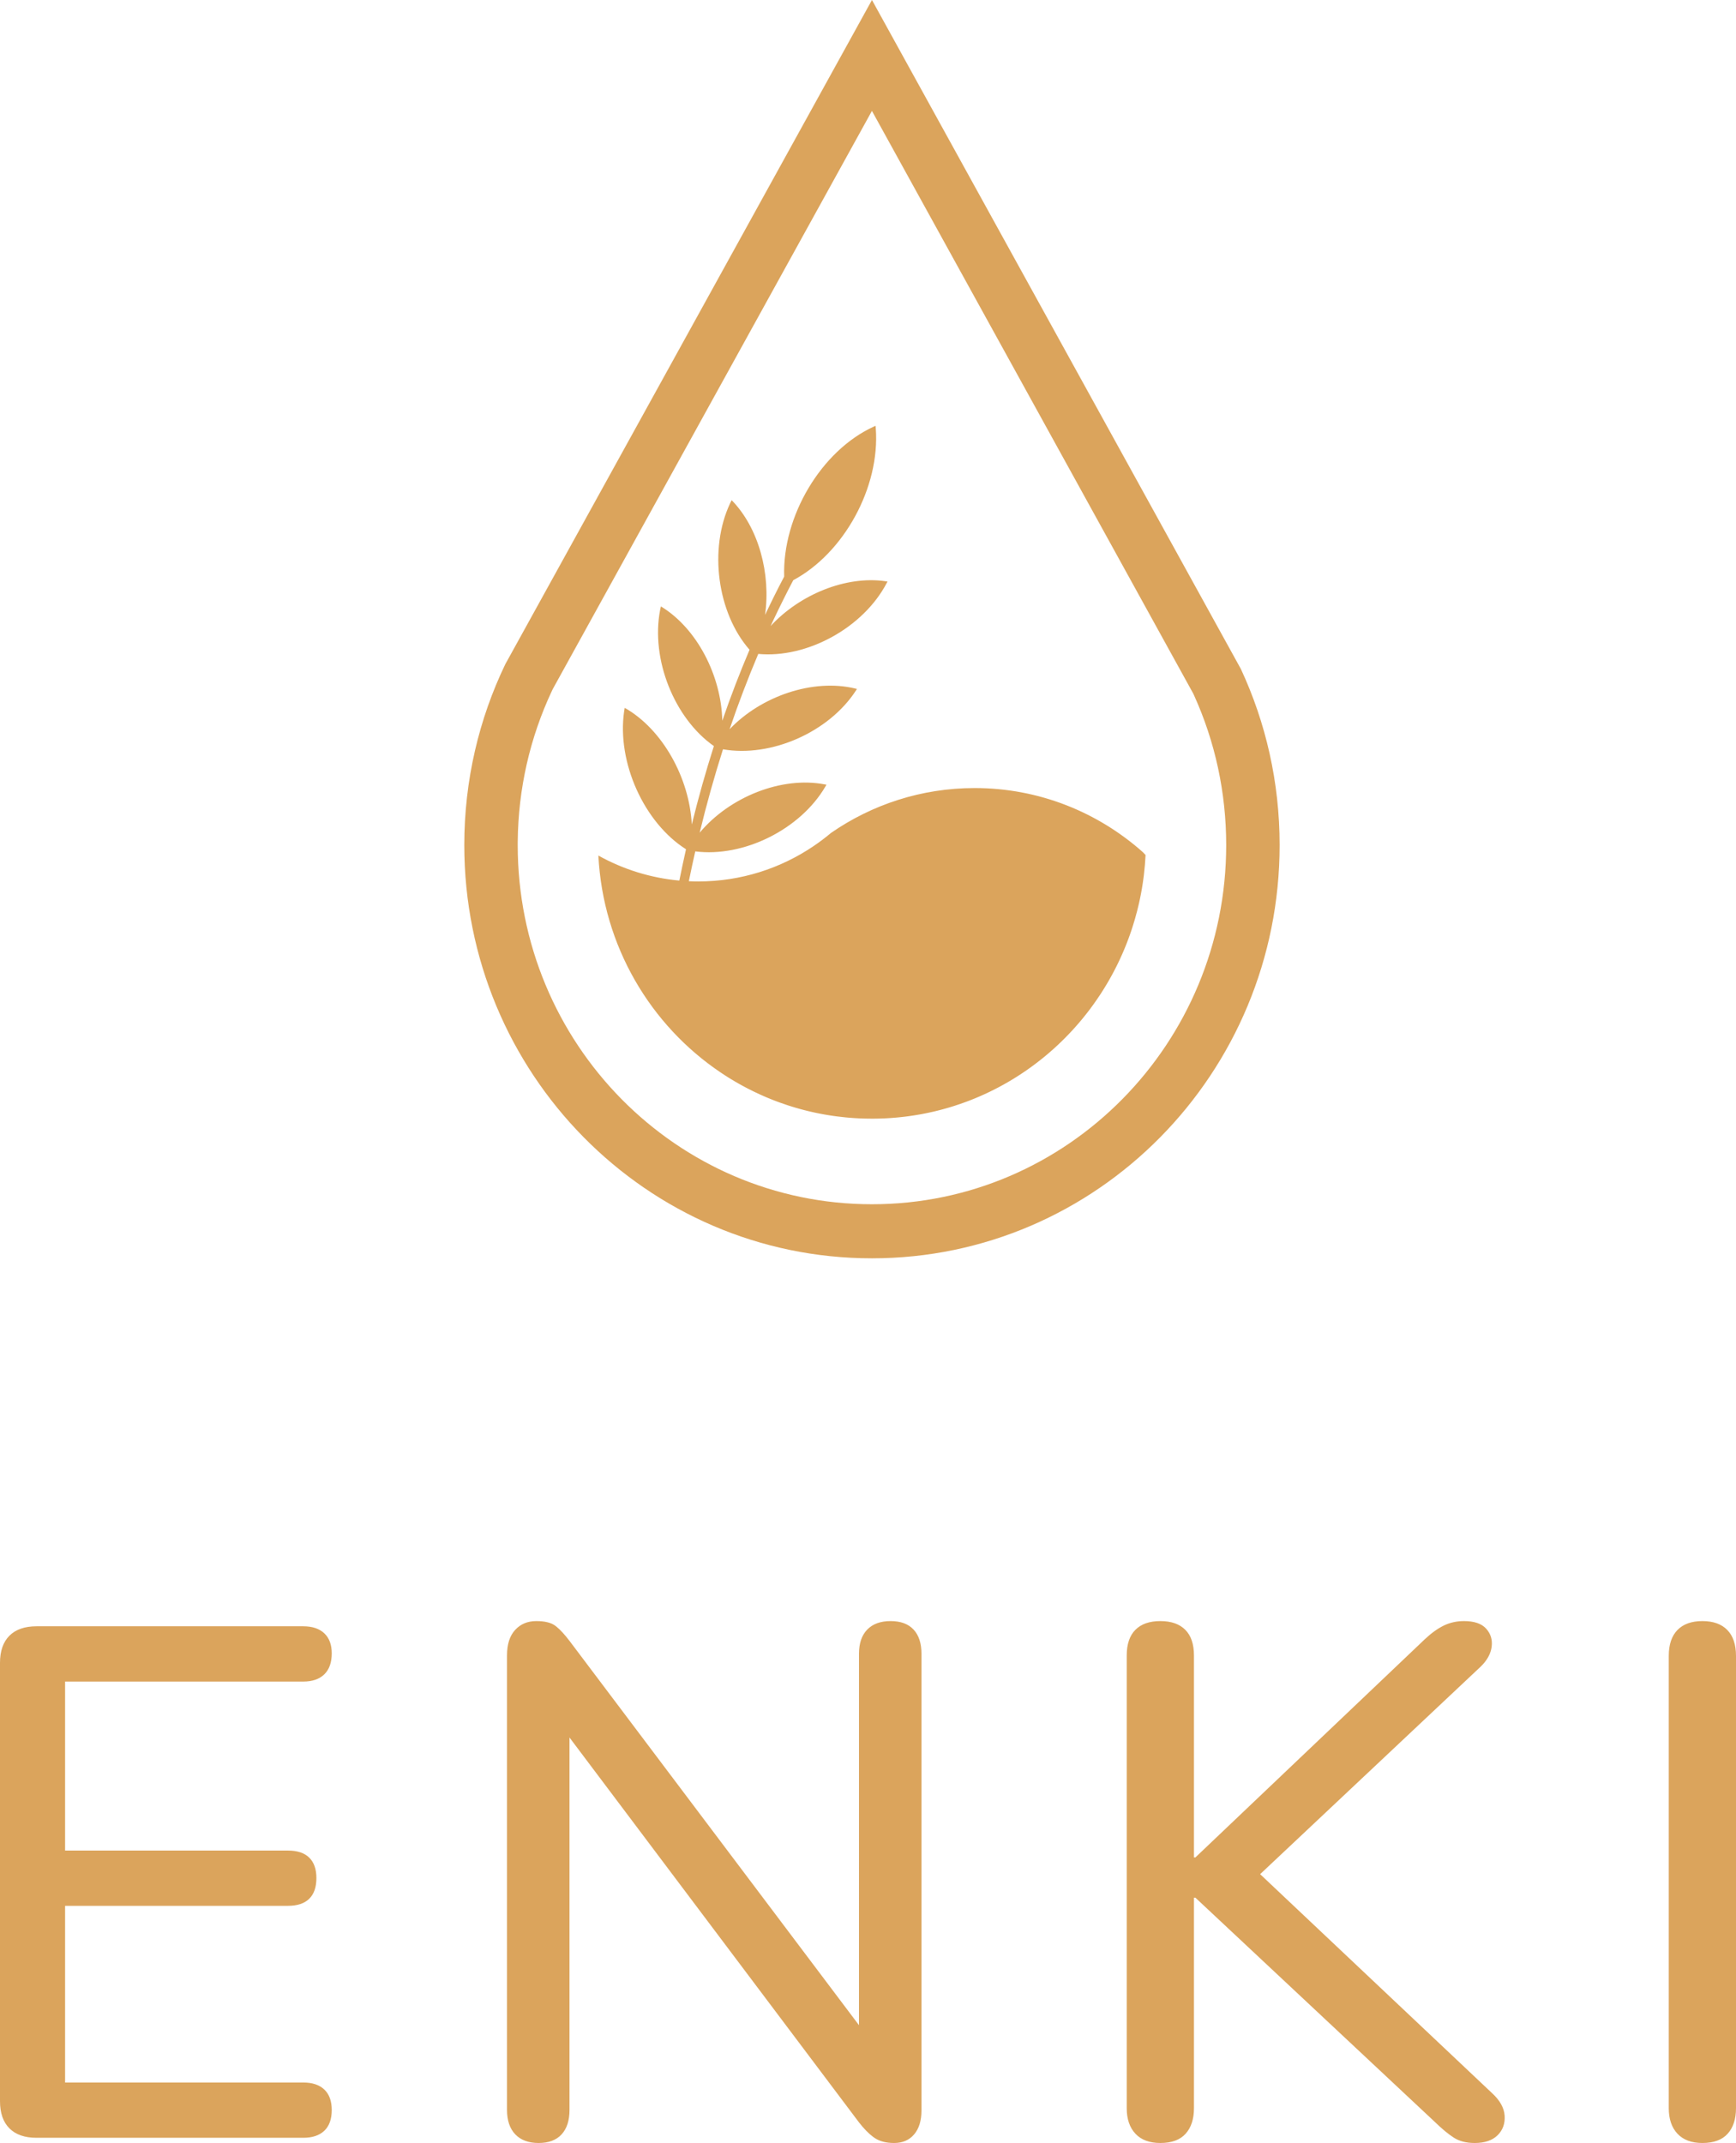 <?xml version="1.0" encoding="UTF-8"?>
<svg width="500px" height="617px" viewBox="0 0 500 617" version="1.1" xmlns="http://www.w3.org/2000/svg" xmlns:xlink="http://www.w3.org/1999/xlink">
    <title>enki-logo-2</title>
    <g id="页面-1" stroke="none" stroke-width="1" fill="none" fill-rule="evenodd">
        <g id="enki-logo-2" fill="#DBA45C">
            <path d="M251.139,0 L357.402,192.626 C364.556,208.001 368.555,225.18 368.555,243.305 C368.555,309.018 315.986,362.288 251.139,362.288 C186.292,362.288 133.724,309.018 133.724,243.305 C133.724,224.631 137.969,206.962 145.535,191.235 L251.139,0 Z M251.132,31.93 L159.196,198.414 L158.937,198.96 C152.642,212.38 149.263,227.067 149.116,242.268 L149.111,243.305 C149.111,300.426 194.797,346.721 251.139,346.721 C307.482,346.721 353.167,300.426 353.167,243.305 C353.167,228.194 349.977,213.57 343.898,200.167 L343.686,199.708 L251.132,31.93 Z M252.179,122.611 L252.239,123.289 C253.52,140.304 243.046,159.269 228.477,167.045 C226.487,170.816 224.591,174.649 222.739,178.555 C222.473,179.11 222.213,179.69 221.948,180.245 C230.347,171.16 243.644,165.673 255.121,167.353 L255.585,167.425 L255.638,167.414 L255.361,167.915 C248.597,180.778 232.393,189.597 218.396,188.273 C215.424,195.293 212.659,202.518 210.131,209.967 C219.226,200.394 234.215,195.297 246.344,198.242 L246.776,198.351 L246.828,198.339 L246.52,198.82 C238.69,210.891 221.964,218.137 208.232,215.734 C205.751,223.532 203.502,231.529 201.518,239.745 C210.115,229.458 225.099,223.437 237.566,225.839 L238,225.927 L238.052,225.915 L237.75,226.423 C230.489,238.868 214.092,246.899 200.247,245.129 C199.601,247.965 198.984,250.829 198.398,253.717 C199.301,253.76 200.208,253.781 201.12,253.781 C213.41,253.781 224.835,250.029 234.341,243.594 L234.363,243.576 C236.09,242.409 237.751,241.152 239.343,239.813 C251.129,231.658 265.379,226.891 280.728,226.891 C299.299,226.891 316.261,233.87 329.2,245.381 C329.449,245.643 329.697,245.905 329.944,246.168 C329.85,248.076 329.69,249.967 329.467,251.837 L329.456,251.917 L329.455,251.923 L329.428,252.153 L329.395,252.423 L329.387,252.474 L329.393,252.422 L329.363,252.657 L329.359,252.691 L329.36,252.693 L329.274,253.333 C329.246,253.532 329.218,253.73 329.189,253.928 L329.091,254.583 L329.091,254.583 C329.066,254.74 329.042,254.898 329.016,255.055 C328.975,255.315 328.932,255.574 328.888,255.832 L328.81,256.278 C328.772,256.493 328.734,256.707 328.694,256.921 C328.657,257.122 328.619,257.322 328.581,257.522 C328.53,257.788 328.477,258.053 328.423,258.318 C328.401,258.428 328.379,258.537 328.356,258.646 C328.302,258.908 328.246,259.169 328.189,259.43 C328.155,259.586 328.121,259.743 328.086,259.899 L327.983,260.349 C327.844,260.957 327.697,261.562 327.543,262.164 L327.511,262.29 C327.119,263.82 326.683,265.333 326.204,266.826 C326.188,266.876 326.172,266.928 326.155,266.979 C326.052,267.3 325.946,267.62 325.839,267.939 C325.817,268.004 325.795,268.067 325.774,268.131 C325.663,268.457 325.55,268.783 325.435,269.108 C325.416,269.163 325.396,269.219 325.376,269.275 C325.271,269.571 325.164,269.865 325.055,270.159 C324.984,270.351 324.913,270.542 324.84,270.733 C324.777,270.9 324.714,271.066 324.65,271.232 C324.574,271.428 324.499,271.622 324.422,271.816 C324.348,272.002 324.274,272.189 324.198,272.375 C324.133,272.537 324.068,272.697 324.002,272.857 C323.911,273.079 323.818,273.302 323.724,273.525 C323.661,273.673 323.599,273.821 323.535,273.968 C323.457,274.151 323.378,274.334 323.298,274.517 C323.207,274.723 323.117,274.928 323.025,275.133 L322.807,275.614 L322.807,275.614 C322.726,275.792 322.644,275.969 322.562,276.146 C322.478,276.328 322.393,276.509 322.307,276.689 C322.228,276.856 322.149,277.023 322.069,277.189 C321.968,277.398 321.867,277.605 321.764,277.812 L321.666,278.012 L321.566,278.212 C321.462,278.42 321.357,278.627 321.251,278.834 L321.009,279.304 L320.729,279.838 C320.643,280.002 320.556,280.164 320.469,280.326 C320.363,280.523 320.256,280.72 320.149,280.916 L319.907,281.353 L319.907,281.353 C319.802,281.543 319.695,281.732 319.588,281.921 C319.509,282.06 319.429,282.2 319.349,282.34 C319.224,282.557 319.098,282.773 318.971,282.988 C318.899,283.112 318.826,283.234 318.753,283.357 C318.624,283.574 318.494,283.79 318.363,284.005 L318.139,284.372 L318.139,284.372 C318.027,284.554 317.914,284.736 317.8,284.917 C317.7,285.077 317.6,285.236 317.499,285.394 L317.285,285.73 C317.148,285.942 317.011,286.153 316.873,286.363 C316.237,287.332 315.58,288.286 314.903,289.224 C314.804,289.363 314.703,289.501 314.602,289.639 C314.482,289.804 314.362,289.967 314.241,290.131 C314.073,290.357 313.904,290.582 313.734,290.806 C313.677,290.881 313.62,290.956 313.563,291.031 C313.419,291.22 313.274,291.408 313.127,291.595 C313.024,291.728 312.921,291.86 312.818,291.991 C312.706,292.133 312.593,292.275 312.48,292.416 C312.354,292.574 312.227,292.731 312.1,292.888 C311.967,293.051 311.834,293.214 311.7,293.377 C311.591,293.509 311.481,293.641 311.371,293.772 C311.25,293.918 311.127,294.063 311.005,294.208 C310.871,294.365 310.737,294.522 310.602,294.679 L310.216,295.124 L310.216,295.124 C310.102,295.254 309.987,295.384 309.872,295.514 C309.728,295.677 309.583,295.84 309.437,296.002 C309.325,296.126 309.212,296.251 309.098,296.375 C308.951,296.537 308.802,296.698 308.654,296.859 C308.546,296.975 308.438,297.09 308.33,297.205 C308.18,297.365 308.03,297.524 307.879,297.683 C307.76,297.807 307.641,297.931 307.522,298.055 C307.369,298.213 307.216,298.37 307.062,298.527 C306.926,298.665 306.789,298.803 306.652,298.941 L306.332,299.26 L306.332,299.26 C306.153,299.438 305.973,299.615 305.792,299.791 L305.476,300.096 L305.476,300.096 C305.309,300.258 305.14,300.419 304.971,300.579 C304.853,300.69 304.735,300.801 304.617,300.912 C304.482,301.038 304.347,301.163 304.211,301.288 C304.059,301.428 303.906,301.568 303.753,301.707 C303.595,301.851 303.436,301.994 303.276,302.136 L302.944,302.431 L302.944,302.431 C302.745,302.606 302.545,302.781 302.344,302.955 L302.054,303.205 L301.536,303.645 C301.401,303.759 301.266,303.872 301.13,303.985 C300.961,304.125 300.791,304.265 300.62,304.405 L300.268,304.691 L300.268,304.691 C299.953,304.945 299.635,305.198 299.316,305.447 C298.896,305.776 298.472,306.101 298.045,306.421 C297.867,306.555 297.689,306.687 297.51,306.819 C297.484,306.838 297.459,306.857 297.433,306.876 C297.145,307.087 296.856,307.297 296.565,307.505 L296.256,307.725 C296.044,307.875 295.83,308.024 295.616,308.173 L295.262,308.417 L295.262,308.417 C295.072,308.547 294.882,308.676 294.691,308.804 C294.552,308.898 294.413,308.991 294.273,309.083 C294.075,309.214 293.877,309.344 293.678,309.474 C293.563,309.549 293.447,309.623 293.331,309.698 C293.127,309.829 292.922,309.959 292.717,310.088 L292.277,310.363 C292.105,310.47 291.933,310.576 291.76,310.681 C291.604,310.777 291.447,310.872 291.29,310.966 C291.099,311.08 290.908,311.194 290.716,311.307 C290.591,311.381 290.465,311.454 290.339,311.528 C290.132,311.648 289.924,311.767 289.716,311.886 C289.583,311.961 289.449,312.037 289.315,312.112 C289.098,312.234 288.88,312.355 288.661,312.475 L288.309,312.667 L288.309,312.667 C288.111,312.774 287.913,312.881 287.714,312.987 C287.55,313.074 287.386,313.16 287.222,313.245 C287.034,313.344 286.845,313.441 286.656,313.538 C286.496,313.62 286.336,313.701 286.176,313.782 C286.005,313.868 285.834,313.953 285.663,314.037 C285.497,314.119 285.331,314.201 285.164,314.282 C284.935,314.393 284.704,314.503 284.474,314.612 C284.364,314.664 284.254,314.716 284.143,314.768 C283.94,314.863 283.735,314.957 283.531,315.051 C283.35,315.133 283.169,315.215 282.987,315.296 L282.561,315.486 C282.353,315.577 282.145,315.668 281.936,315.758 C281.778,315.826 281.619,315.894 281.459,315.961 C281.263,316.044 281.066,316.126 280.87,316.207 L280.364,316.413 C280.165,316.494 279.966,316.573 279.767,316.652 C279.63,316.706 279.492,316.76 279.354,316.814 C279.135,316.898 278.916,316.982 278.697,317.065 L278.227,317.241 C277.082,317.665 275.924,318.063 274.755,318.434 L274.277,318.584 L274.277,318.584 C274.082,318.645 273.887,318.704 273.692,318.763 C273.511,318.818 273.33,318.872 273.149,318.925 C272.941,318.986 272.733,319.046 272.524,319.106 C272.356,319.154 272.187,319.201 272.019,319.248 C271.829,319.3 271.638,319.352 271.448,319.404 C271.245,319.458 271.041,319.512 270.837,319.565 C270.687,319.605 270.537,319.643 270.386,319.681 C270.154,319.74 269.922,319.798 269.689,319.855 C269.503,319.9 269.317,319.945 269.131,319.989 C268.946,320.033 268.762,320.076 268.577,320.118 C268.352,320.169 268.125,320.22 267.899,320.27 C267.749,320.303 267.598,320.335 267.448,320.367 C267.227,320.414 267.006,320.46 266.784,320.505 C266.585,320.546 266.386,320.586 266.186,320.625 L265.717,320.715 C265.463,320.763 265.208,320.81 264.953,320.856 C264.822,320.879 264.691,320.902 264.56,320.925 C264.304,320.97 264.049,321.013 263.793,321.054 L263.321,321.13 L263.321,321.13 C263.104,321.164 262.886,321.197 262.669,321.23 C262.457,321.261 262.245,321.292 262.032,321.321 C261.876,321.343 261.72,321.365 261.563,321.386 C261.33,321.417 261.097,321.447 260.863,321.476 L260.318,321.542 C260.098,321.568 259.877,321.593 259.656,321.617 L259.397,321.645 L259.137,321.671 C258.91,321.695 258.683,321.717 258.455,321.738 C258.295,321.753 258.134,321.767 257.974,321.781 C257.719,321.803 257.464,321.824 257.209,321.844 C257.064,321.855 256.918,321.866 256.772,321.877 L256.052,321.925 L255.36,321.965 C255.188,321.974 255.015,321.983 254.842,321.991 C254.628,322.001 254.415,322.01 254.201,322.018 C253.993,322.026 253.784,322.033 253.574,322.04 C253.38,322.046 253.186,322.051 252.992,322.055 C252.79,322.06 252.586,322.064 252.383,322.067 L251.762,322.075 L251.139,322.077 L250.171,322.069 L249.778,322.065 C249.421,322.059 249.065,322.051 248.71,322.04 L248.401,322.03 C248.107,322.02 247.812,322.008 247.518,321.994 L247.288,321.984 C246.906,321.965 246.526,321.944 246.146,321.92 C246.113,321.917 246.08,321.915 246.047,321.913 C245.704,321.891 245.362,321.867 245.021,321.84 C244.952,321.835 244.884,321.83 244.816,321.824 C244.456,321.795 244.096,321.764 243.737,321.73 C243.658,321.722 243.579,321.715 243.5,321.707 C242.733,321.633 241.97,321.547 241.21,321.45 L241.143,321.442 C240.779,321.395 240.417,321.346 240.055,321.294 L239.713,321.245 L239.713,321.245 C239.418,321.201 239.124,321.157 238.831,321.11 L238.702,321.09 C238.322,321.029 237.943,320.965 237.565,320.898 L237.46,320.88 C237.144,320.824 236.83,320.766 236.516,320.707 C236.427,320.69 236.339,320.673 236.25,320.656 C235.944,320.596 235.64,320.536 235.336,320.473 L234.96,320.395 C234.686,320.337 234.412,320.277 234.14,320.217 C234.011,320.188 233.882,320.159 233.753,320.13 C233.455,320.062 233.156,319.992 232.858,319.92 C232.799,319.906 232.739,319.892 232.68,319.877 C232.324,319.791 231.969,319.702 231.616,319.611 C231.578,319.601 231.539,319.591 231.501,319.581 C231.2,319.503 230.899,319.423 230.599,319.341 C230.504,319.315 230.408,319.289 230.312,319.262 C229.989,319.173 229.668,319.082 229.347,318.989 L229.131,318.925 C228.808,318.831 228.487,318.734 228.166,318.635 L228.074,318.607 C227.724,318.498 227.375,318.388 227.027,318.275 L226.848,318.217 C226.165,317.993 225.486,317.76 224.81,317.517 L224.58,317.435 C224.263,317.32 223.946,317.203 223.63,317.084 L223.373,316.986 C223.121,316.89 222.869,316.792 222.617,316.694 L222.345,316.586 L222.345,316.586 C222.049,316.468 221.755,316.349 221.462,316.229 C221.34,316.178 221.218,316.128 221.097,316.077 C220.87,315.983 220.645,315.887 220.42,315.791 L220.184,315.689 C219.888,315.561 219.592,315.431 219.298,315.299 L218.99,315.161 C218.343,314.868 217.701,314.566 217.064,314.257 L216.922,314.188 L216.922,314.188 C216.272,313.87 215.626,313.544 214.986,313.209 L214.814,313.119 C214.504,312.955 214.194,312.79 213.886,312.622 L213.702,312.521 L213.702,312.521 C213.468,312.393 213.235,312.265 213.003,312.134 C212.885,312.068 212.767,312.002 212.65,311.935 C212.367,311.775 212.085,311.613 211.805,311.449 L211.696,311.385 L211.696,311.385 C211.431,311.23 211.167,311.073 210.903,310.915 L210.534,310.691 C210.306,310.552 210.078,310.411 209.851,310.27 C209.786,310.229 209.722,310.189 209.658,310.149 C209.371,309.969 209.086,309.788 208.802,309.605 C208.712,309.546 208.622,309.488 208.532,309.429 C208.319,309.291 208.107,309.151 207.896,309.011 C207.828,308.965 207.759,308.919 207.691,308.873 C207.656,308.85 207.621,308.827 207.586,308.803 C187.361,295.211 173.678,272.424 172.343,246.327 C179.376,250.24 187.267,252.763 195.658,253.532 C196.269,250.499 196.915,247.496 197.582,244.515 C185.5,236.861 177.634,219.502 179.759,204.809 L179.827,204.364 L179.93,203.817 L179.956,203.812 C190.824,209.98 198.562,223.975 199.25,237.389 C201.146,229.661 203.275,222.132 205.611,214.807 C194.185,206.796 187.382,189.756 190.132,175.584 L190.221,175.142 L190.356,174.615 L190.382,174.61 C200.759,180.911 207.74,194.544 208.035,207.518 C210.437,200.51 213.072,193.701 215.881,187.075 C206.588,176.479 204.089,158.068 210.282,144.912 L210.487,144.484 L210.743,144.015 C218.524,151.98 222.03,165.174 220.35,177.053 C222.126,173.301 223.946,169.623 225.859,166.007 C225.295,148.655 236.558,129.705 251.668,122.827 L252.127,122.623 L252.179,122.611 Z" id="蒙版"></path>
            <path d="M87.348,615.499 C89.97,615.499 91.993,614.821 93.416,613.467 C94.839,612.112 95.55,610.123 95.55,607.499 C95.55,604.929 94.839,602.968 93.416,601.614 C91.993,600.261 89.97,599.584 87.348,599.584 L87.348,599.584 L18.747,599.584 L18.747,548.717 L82.925,548.717 C85.632,548.717 87.676,548.04 89.057,546.687 C90.437,545.333 91.128,543.343 91.128,540.717 C91.128,538.147 90.437,536.186 89.057,534.832 C87.676,533.479 85.632,532.802 82.925,532.802 L82.925,532.802 L18.747,532.802 L18.747,484.148 L87.348,484.148 C89.97,484.148 91.993,483.45 93.416,482.056 C94.839,480.661 95.55,478.65 95.55,476.024 C95.55,473.537 94.839,471.617 93.416,470.263 C91.993,468.91 89.97,468.233 87.348,468.233 L87.348,468.233 L10.518,468.233 C7.122,468.233 4.52,469.138 2.712,470.947 C0.904,472.756 0,475.36 0,478.759 L0,478.759 L0,604.973 C0,608.371 0.904,610.975 2.712,612.785 C4.52,614.594 7.122,615.499 10.518,615.499 L10.518,615.499 L87.348,615.499 Z M257.541,617 C259.97,617 261.887,616.171 263.293,614.513 C264.699,612.855 265.401,610.561 265.401,607.633 L265.401,607.633 L265.401,476.138 C265.401,473.127 264.643,470.806 263.127,469.177 C261.61,467.547 259.403,466.732 256.507,466.732 C253.611,466.732 251.37,467.547 249.784,469.177 C248.197,470.806 247.404,473.127 247.404,476.138 L247.404,476.138 L247.402,583.082 L164.075,472.493 C162.654,470.626 161.391,469.245 160.283,468.35 L159.876,468.037 C158.674,467.167 156.872,466.732 154.47,466.732 C151.96,466.732 149.926,467.582 148.367,469.281 C146.808,470.98 146.029,473.417 146.029,476.592 L146.029,476.592 L146.029,607.47 C146.029,610.507 146.822,612.855 148.41,614.513 C149.997,616.171 152.238,617 155.132,617 C158.028,617 160.235,616.171 161.753,614.513 C163.27,612.855 164.029,610.507 164.029,607.47 L164.029,607.47 L164.027,500.258 L247.44,611.115 C248.84,612.903 250.173,614.269 251.437,615.212 L251.975,615.59 C253.398,616.53 255.254,617 257.541,617 Z M424.755,617 C427.625,617 429.813,616.261 431.317,614.784 C432.822,613.306 433.505,611.435 433.365,609.17 C433.226,606.905 432.01,604.721 429.716,602.619 L429.716,602.619 L362.942,539.601 L426.451,479.859 C428.098,478.262 429.116,476.578 429.506,474.808 L429.623,474.141 C429.885,472.126 429.36,470.387 428.049,468.925 C426.738,467.463 424.606,466.732 421.653,466.732 C419.553,466.732 417.618,467.161 415.848,468.018 C414.078,468.875 412.25,470.191 410.365,471.964 L410.365,471.964 L344.299,534.774 L343.882,534.774 L343.882,476.631 C343.882,473.374 343.047,470.91 341.378,469.239 C339.71,467.567 337.317,466.732 334.201,466.732 C331.083,466.732 328.69,467.567 327.021,469.239 C325.352,470.91 324.518,473.374 324.518,476.631 L324.518,476.631 L324.518,606.977 C324.518,610.097 325.352,612.548 327.021,614.329 C328.69,616.11 331.083,617 334.201,617 C337.456,617 339.884,616.11 341.483,614.329 C343.082,612.548 343.882,610.097 343.882,606.977 L343.882,606.977 L343.882,546.373 L344.299,546.373 L413.317,610.991 C415.335,612.952 417.139,614.443 418.729,615.466 C420.32,616.489 422.328,617 424.755,617 Z M490.32,617 C493.575,617 496.002,616.11 497.601,614.329 C499.2,612.548 500,610.097 500,606.977 L500,606.977 L500,476.755 C500,473.496 499.166,471.01 497.497,469.299 C495.828,467.588 493.436,466.732 490.32,466.732 C487.202,466.732 484.808,467.588 483.139,469.299 C481.471,471.01 480.636,473.496 480.636,476.755 L480.636,476.755 L480.636,606.977 C480.636,610.097 481.471,612.548 483.139,614.329 C484.808,616.11 487.202,617 490.32,617 Z" id="ENKI" fill-rule="nonzero"></path>
        </g>
    </g>
</svg>